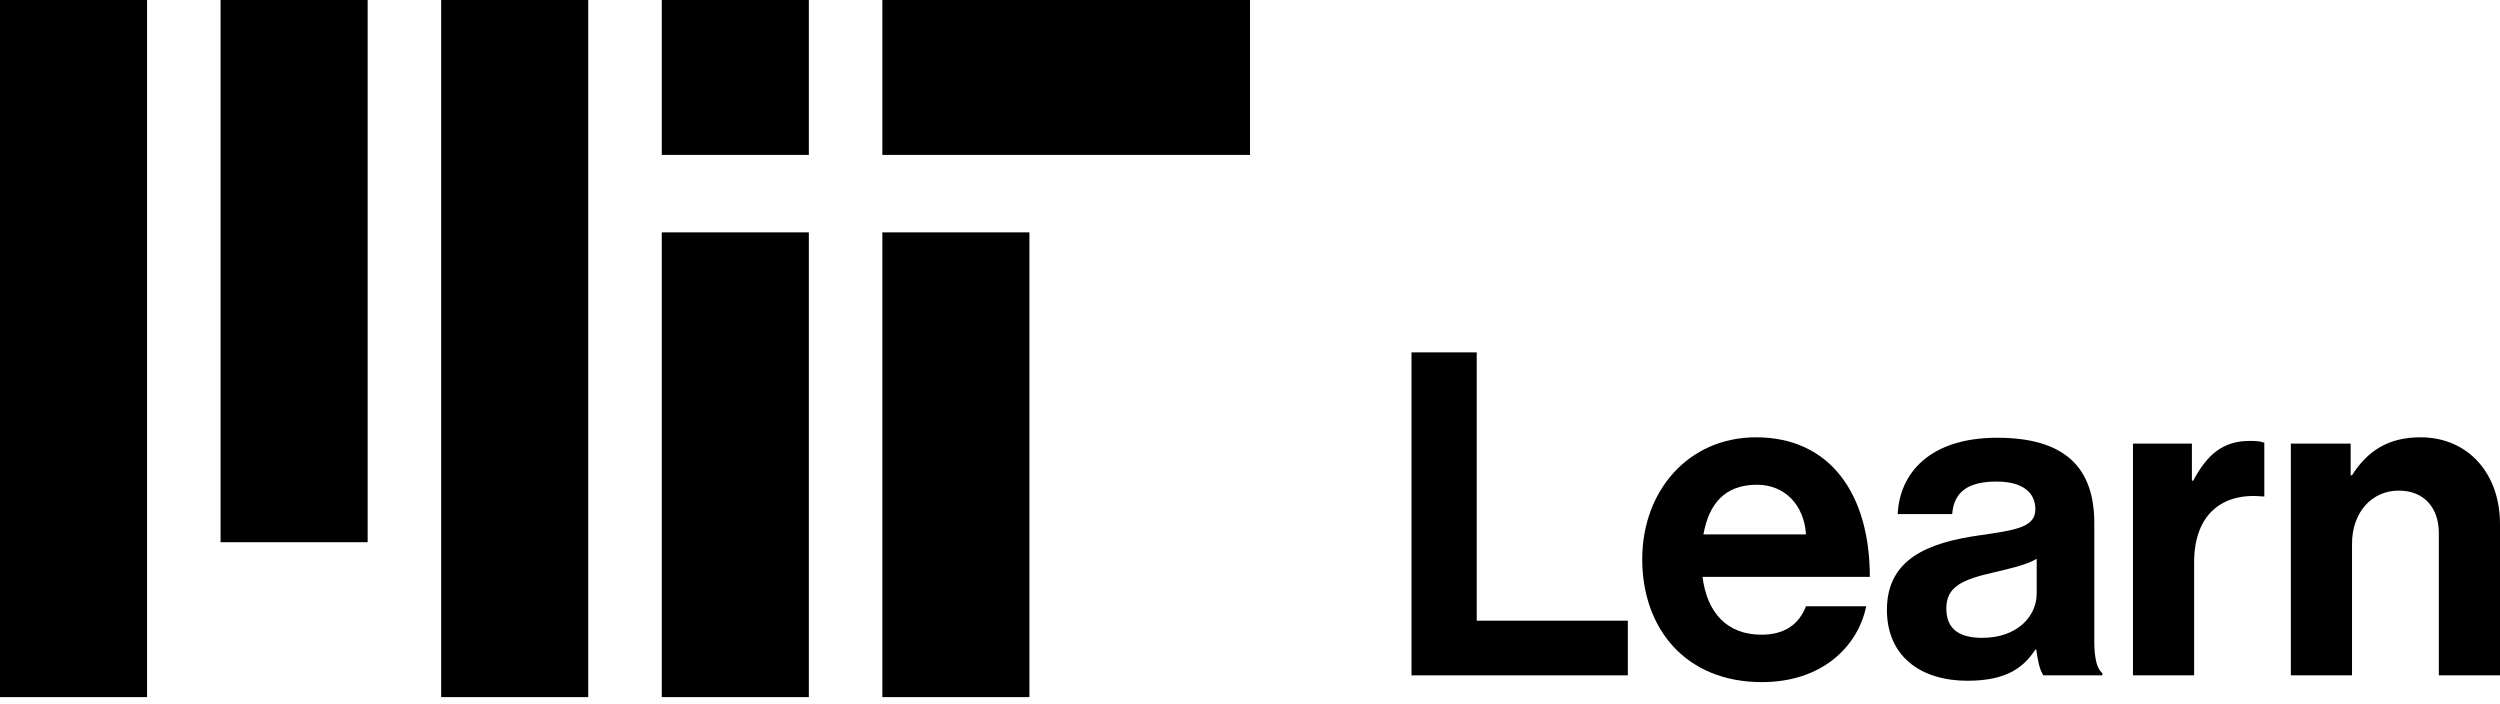 <svg width="103" height="29" viewBox="0 0 103 29" fill="none" xmlns="http://www.w3.org/2000/svg">
<path d="M27.265 28.721H33.324V9.574H27.265V28.721ZM36.353 6.382H51.5V0H36.353V6.382ZM27.265 0H33.324V6.382H27.265V0ZM18.177 28.721H24.235V0H18.177V28.721ZM9.088 22.339H15.147V0H9.088V22.339ZM0 28.721H6.059V0H0V28.721ZM36.353 28.721H42.412V9.574H36.353V28.721Z" fill="black"/>
<path d="M58.154 14.518H60.841V25.572H67.067V27.824H58.154V14.518Z" fill="black"/>
<path d="M67.66 23.041C67.66 20.212 69.569 18.017 72.349 18.017C75.407 18.017 77.037 20.361 77.037 23.767H70.144C70.329 25.237 71.144 26.149 72.571 26.149C73.553 26.149 74.128 25.702 74.406 24.977H76.889C76.537 26.67 75.036 28.103 72.59 28.103C69.439 28.103 67.66 25.888 67.66 23.041ZM70.181 22.018H74.406C74.332 20.808 73.535 19.971 72.386 19.971C71.052 19.971 70.403 20.771 70.181 22.018Z" fill="black"/>
<path d="M83.894 26.763H83.857C83.375 27.489 82.689 28.047 81.059 28.047C79.113 28.047 77.741 27.024 77.741 25.125C77.741 23.023 79.446 22.353 81.559 22.055C83.134 21.832 83.857 21.701 83.857 20.976C83.857 20.287 83.32 19.84 82.263 19.84C81.077 19.84 80.503 20.268 80.429 21.18H78.186C78.26 19.505 79.502 18.035 82.282 18.035C85.136 18.035 86.285 19.319 86.285 21.552V26.41C86.285 27.135 86.396 27.563 86.618 27.731V27.824H84.191C84.042 27.638 83.95 27.191 83.894 26.763ZM83.912 24.456V23.023C83.468 23.283 82.782 23.432 82.152 23.581C80.836 23.879 80.188 24.176 80.188 25.07C80.188 25.963 80.781 26.279 81.67 26.279C83.116 26.279 83.912 25.386 83.912 24.456Z" fill="black"/>
<path d="M90.306 19.803H90.361C90.936 18.724 91.585 18.165 92.696 18.165C92.974 18.165 93.141 18.184 93.29 18.24V20.454H93.234C91.585 20.287 90.398 21.162 90.398 23.172V27.824H87.878V18.277H90.306L90.306 19.803Z" fill="black"/>
<path d="M96.847 19.58H96.903C97.552 18.556 98.423 18.017 99.72 18.017C101.684 18.017 103 19.505 103 21.59V27.824H100.48V21.962C100.48 20.938 99.887 20.213 98.83 20.213C97.718 20.213 96.903 21.106 96.903 22.409V27.824H94.383V18.277H96.847L96.847 19.58Z" fill="black"/>
</svg>
